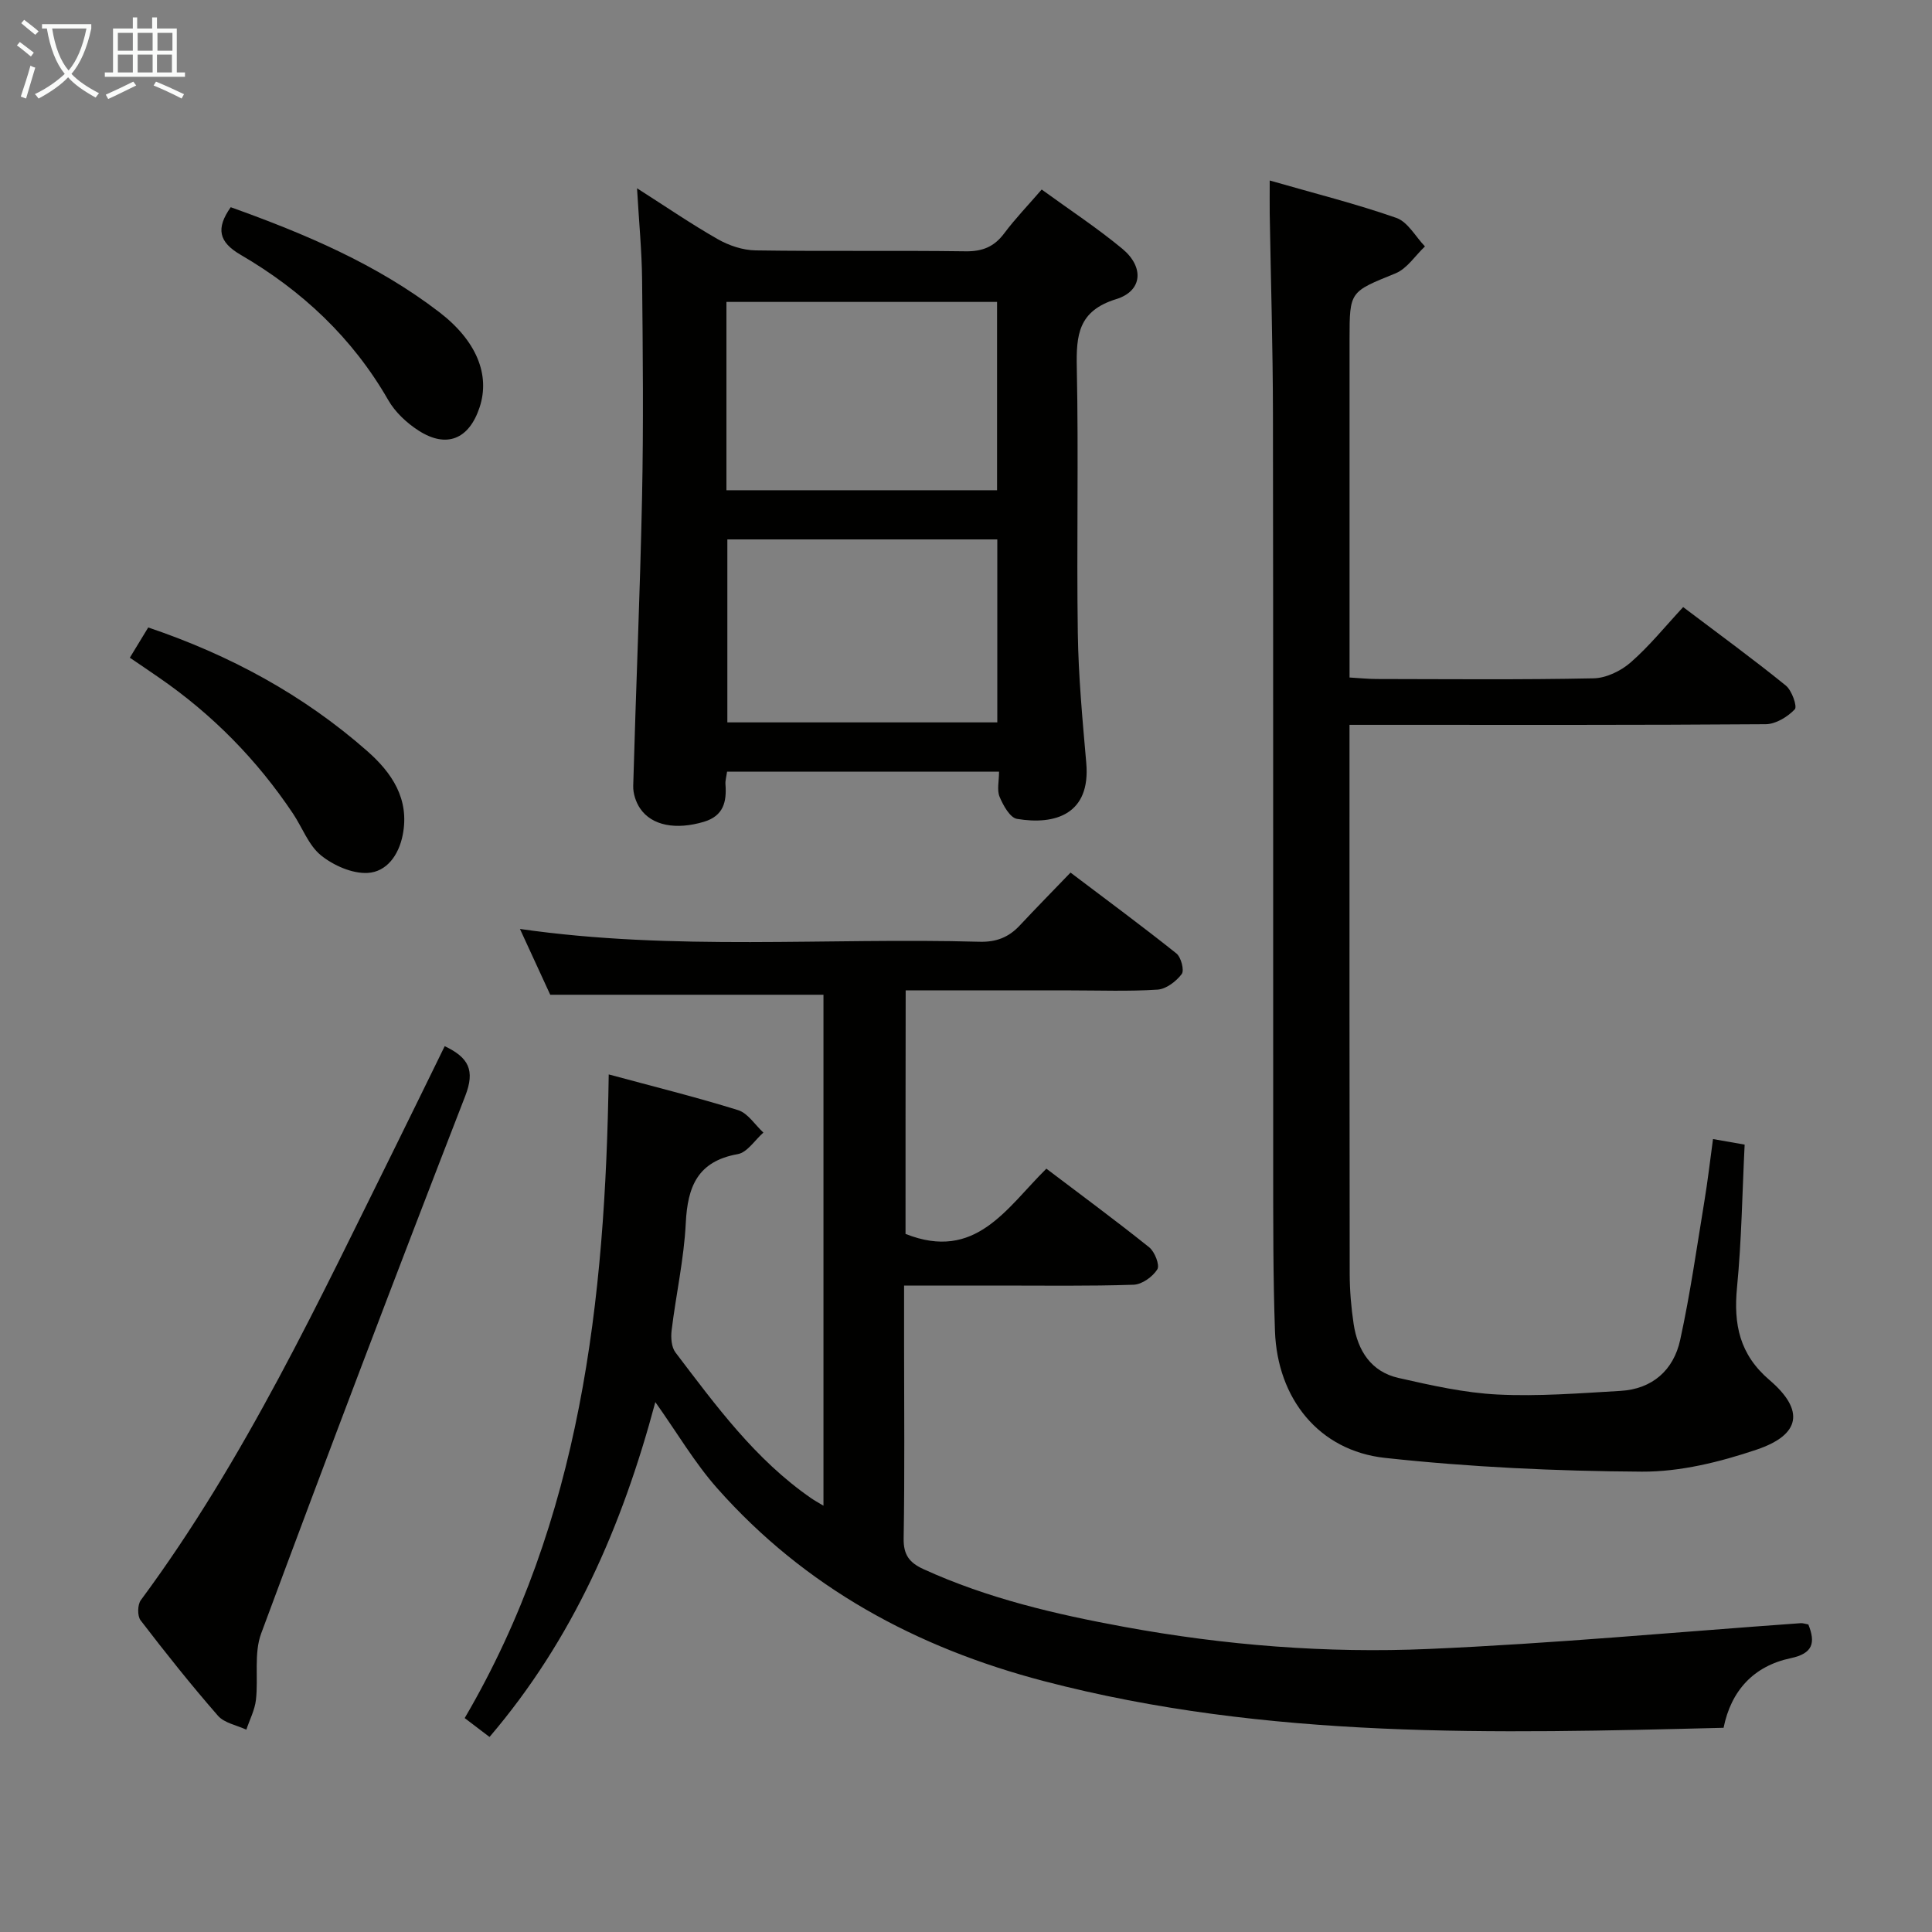 <svg enable-background="new 0 0 400 400" viewBox="0 0 400 400" xmlns="http://www.w3.org/2000/svg"><rect x="0" y="0" width="400" height="400" fill="#808080" stroke="none"/><g fill="#010100"><path d="m187.48 255.47c14.51 5.75 20.84-5.28 29.16-13.51 7.18 5.44 14.36 10.73 21.3 16.29 1.14.92 2.22 3.69 1.67 4.56-.96 1.53-3.17 3.12-4.91 3.18-9.32.31-18.66.17-27.99.17-6.29 0-12.58 0-19.53 0v12.33c0 13.33.14 26.67-.09 40-.06 3.42 1.18 5.05 4.12 6.39 13.26 6.05 27.29 9.33 41.52 11.94 20.85 3.83 41.94 5.5 63.04 4.58 25.71-1.11 51.37-3.51 77.06-5.34.47-.03.96.16 1.57.27 1.51 3.78.98 6-3.66 6.98-7.7 1.63-12.35 6.75-13.89 14.41-47.39 1.19-94.46 2.43-140.67-9.65-26.43-6.91-49.48-19.38-67.69-39.94-4.67-5.27-8.29-11.48-12.81-17.84-6.89 25.77-17.09 49.14-34.33 69.33-1.61-1.23-3.18-2.42-5.14-3.91 24.03-41.03 29.13-86.31 29.82-133.26 9.28 2.51 18.11 4.69 26.78 7.39 2.03.63 3.51 3.05 5.24 4.65-1.76 1.55-3.34 4.11-5.31 4.46-8.32 1.48-10.39 6.73-10.76 14.31-.37 7.43-2.03 14.78-2.93 22.19-.18 1.49-.04 3.45.79 4.55 8.36 10.99 16.53 22.2 28.12 30.2.65.45 1.35.83 2.53 1.54 0-35.69 0-70.87 0-105.79-18.66 0-37.2 0-56.57 0-1.72-3.73-3.91-8.49-6.27-13.62 31.92 4.59 63.56 1.77 95.12 2.65 3.47.1 6.06-.91 8.34-3.35 3.3-3.53 6.68-6.97 10.53-10.97 7.52 5.69 14.83 11.08 21.92 16.74.97.78 1.68 3.51 1.1 4.27-1.14 1.51-3.21 3.1-4.99 3.22-5.97.39-11.99.16-17.99.16-11.29 0-22.58 0-34.17 0-.03 17.27-.03 34.03-.03 50.42z"/><path d="m262.88 37.37c9.41 2.71 17.94 4.84 26.21 7.74 2.38.83 3.98 3.88 5.93 5.91-2.01 1.9-3.7 4.59-6.08 5.57-9.45 3.85-9.53 3.65-9.53 13.6v64 6.08c2.03.12 3.78.3 5.53.31 15 .02 30 .17 44.99-.14 2.62-.05 5.67-1.53 7.69-3.3 3.85-3.36 7.11-7.41 10.86-11.45 7.58 5.73 14.55 10.81 21.25 16.24 1.25 1.01 2.42 4.35 1.86 4.93-1.49 1.56-3.93 3.06-6.01 3.08-26.66.2-53.33.13-79.99.13-1.82 0-3.64 0-6.19 0v5.65c0 36-.02 71.99.04 107.99.01 3.48.3 6.99.82 10.43.84 5.51 3.62 9.87 9.29 11.15 6.76 1.53 13.64 3.09 20.52 3.43 8.44.42 16.95-.26 25.42-.75 6.62-.38 11.01-4.31 12.37-10.54 2.09-9.54 3.45-19.24 5.04-28.89.67-4.06 1.14-8.15 1.76-12.71 2.33.41 4.23.74 6.55 1.15-.5 10.03-.63 19.84-1.58 29.57-.74 7.64.52 13.87 6.72 19.17 7.3 6.24 6.5 11.32-2.66 14.41-7.59 2.56-15.81 4.6-23.74 4.56-17.75-.11-35.57-.93-53.21-2.85-13.68-1.49-22.27-12.29-22.77-26.22-.4-11.32-.36-22.65-.37-33.98-.03-52 .03-103.99-.05-155.99-.02-13.82-.44-27.63-.67-41.45-.02-1.96 0-3.93 0-6.83z"/><path d="m215.67 39.24c5.76 4.19 11.46 7.93 16.68 12.25 4.57 3.78 4.22 8.75-1.25 10.44-7.86 2.43-8.3 7.42-8.16 14.21.38 18.32-.06 36.65.21 54.97.13 8.96.97 17.92 1.75 26.86.93 10.61-6.44 12.9-14.34 11.57-1.45-.24-2.86-2.79-3.6-4.56-.59-1.39-.12-3.23-.12-5.21-19 0-37.56 0-56.31 0-.14 1.03-.39 1.84-.33 2.62.27 3.63-.4 6.54-4.49 7.76-5.68 1.69-10.75.85-13.2-2.8-.87-1.29-1.45-3.08-1.41-4.62.55-19.94 1.42-39.87 1.83-59.81.31-14.99.16-29.98.01-44.97-.06-5.95-.64-11.9-1.05-18.97 5.98 3.81 11.22 7.41 16.72 10.54 2.31 1.32 5.18 2.28 7.81 2.32 14.49.22 28.98-.01 43.47.19 3.51.05 5.94-.93 8.03-3.73 2.28-3.05 4.94-5.8 7.75-9.06zm-65.27 62.26h56.03c0-13.33 0-26.23 0-38.99-18.93 0-37.46 0-56.03 0zm.19 10.18v37.88h55.89c0-12.83 0-25.22 0-37.88-18.73 0-37.13 0-55.89 0z"/><path d="m92.07 216.6c4.96 2.35 6.33 4.98 4.25 10.32-14.36 36.99-28.45 74.08-42.25 111.28-1.53 4.14-.56 9.16-1.08 13.73-.24 2.11-1.3 4.12-1.99 6.18-1.99-.93-4.55-1.37-5.87-2.88-5.58-6.39-10.87-13.04-16.03-19.77-.68-.89-.64-3.23.06-4.17 21.6-29.18 36.84-61.92 52.87-94.22 3.37-6.81 6.69-13.65 10.04-20.47z"/><path d="m26.88 136.17c1.32-2.17 2.5-4.11 3.81-6.26 16.88 5.71 32.1 13.94 45.33 25.58 5.09 4.48 8.84 9.92 7.35 17.42-.83 4.17-3.34 7.61-7.26 7.82-3.2.17-7.07-1.55-9.66-3.64-2.56-2.08-3.84-5.72-5.77-8.62-7.47-11.18-16.74-20.6-27.82-28.22-1.88-1.31-3.79-2.59-5.98-4.08z"/><path d="m47.77 42.9c15.41 5.52 30.23 11.79 43.17 21.72 7.74 5.94 10.57 12.99 8.36 19.7-2.18 6.62-6.84 8.56-12.65 4.82-2.44-1.57-4.83-3.8-6.26-6.29-7.42-12.94-17.89-22.71-30.59-30.11-4.51-2.63-5.14-5.43-2.03-9.84z"/></g><path d="m6.4 11.7c-1-.8-1.9-1.6-2.9-2.3l.6-.7c.9.7 1.9 1.4 2.9 2.2zm-2.1 8.3c.7-2.1 1.4-4.2 2-6.4.2.1.6.3 1 .4-.7 2.3-1.3 4.4-1.9 6.4zm3-12.8c-1.1-.9-2.1-1.7-2.9-2.4l.6-.7c1 .8 2 1.5 3 2.4zm1.4-1.3v-.9h10.2v.9c-.9 4.2-2.3 7.3-4.1 9.4 1.3 1.4 3.2 2.7 5.7 4-.2.2-.4.5-.7.9-2.5-1.4-4.4-2.7-5.7-4.2-1.4 1.5-3.5 3-6.1 4.4 0 0 0 0-.1-.1-.3-.4-.5-.7-.7-.8 2.7-1.3 4.7-2.8 6.2-4.2-1.8-2.2-3-5.3-3.7-9.4zm9.2 0h-7.1c.6 3.8 1.7 6.7 3.4 8.7 1.7-2 2.9-4.8 3.7-8.7z" fill="#fafbfa"/><path d="m31.6 3.6h.9v2.3h4.1v9.1h1.7v.9h-16.6v-.9h1.7v-9.1h4.1v-2.3h.9v2.3h3.1v-2.3zm-4 13.3.6.8c-1.9.9-3.8 1.9-5.8 2.8-.2-.3-.3-.6-.5-.9 2-.9 3.9-1.8 5.7-2.7zm-3.2-10.1v3.7h3.1v-3.7zm0 4.5v3.7h3.1v-3.7zm4.1-4.5v3.7h3.1v-3.7zm0 4.5v3.7h3.1v-3.7zm9.1 9.1c-2.1-1.1-4.1-2-5.8-2.7l.5-.8c2.2.9 4.1 1.8 5.8 2.6zm-1.9-13.6h-3.1v3.7h3.1zm-3.2 4.5v3.7h3.1v-3.7z" fill="#fafbfa"/></svg>